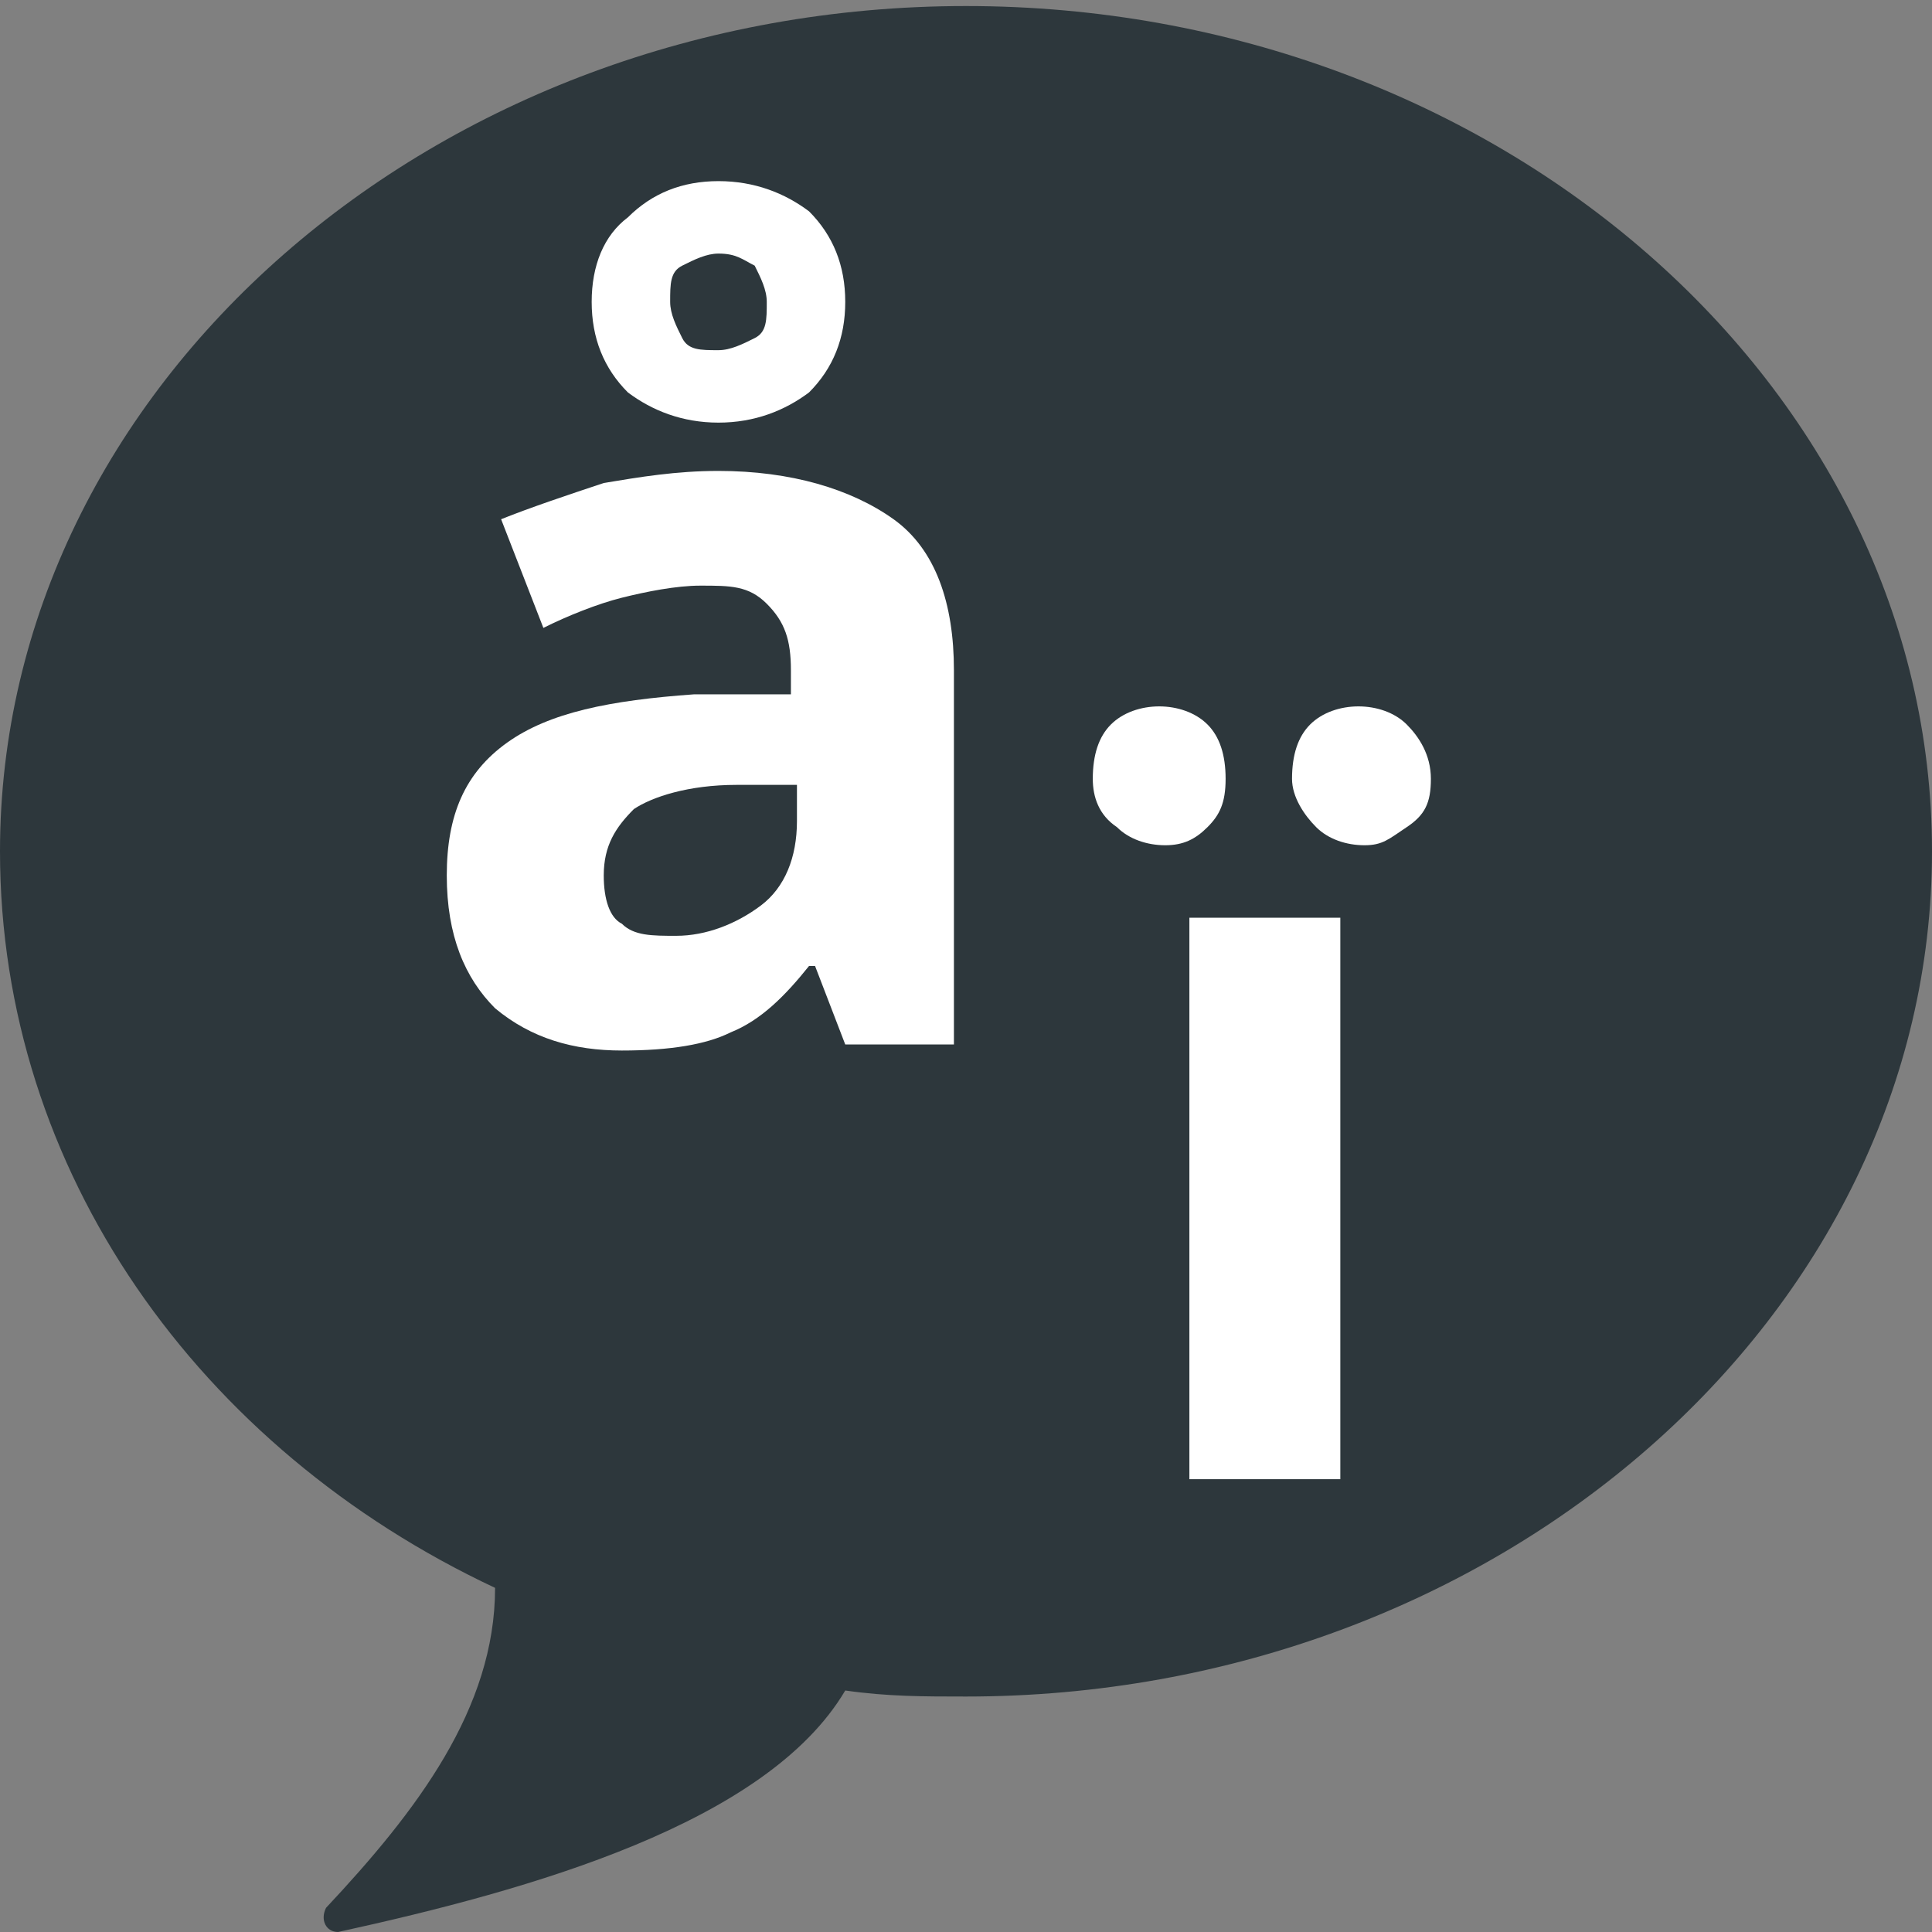 <?xml version="1.0" encoding="utf-8"?>
<!-- Generator: Adobe Illustrator 28.2.0, SVG Export Plug-In . SVG Version: 6.00 Build 0)  -->
<svg version="1.1" id="Layer_1" xmlns="http://www.w3.org/2000/svg" xmlns:xlink="http://www.w3.org/1999/xlink" x="0px" y="0px"
	 viewBox="0 0 32 32" style="enable-background:new 0 0 32 32;" xml:space="preserve">
<rect x="0" y="0" width="32" height="32" fill="#808080" stroke="none"/>
<style type="text/css">
	.st0{fill:#2D373C;}
	.st1{fill:#FFFFFF;}
</style>
<path class="st0" d="M32,14.1c0,7.7-7.2,14-16,14c-0.7,0-1.3,0-2-0.1l0,0c-1.3,2.2-5.2,3.3-8.4,4c-0.2,0-0.3-0.2-0.2-0.4
	c1.5-1.6,2.8-3.3,2.8-5.3C3.3,24,0,19.4,0,14.1c0-7.7,7.2-14,16-14S32,6.4,32,14.1z"/>
<g>
	<path class="st1" d="M11.9,7.8c1.2,0,2.2,0.3,2.9,0.8s1,1.4,1,2.5v6.2H14L13.5,16h-0.1c-0.4,0.5-0.8,0.9-1.3,1.1
		c-0.4,0.2-1,0.3-1.8,0.3c-0.8,0-1.5-0.2-2.1-0.7c-0.5-0.5-0.8-1.2-0.8-2.2c0-1,0.3-1.7,1-2.2c0.7-0.5,1.7-0.7,3.1-0.8l1.6,0v-0.4
		c0-0.5-0.1-0.8-0.4-1.1s-0.6-0.3-1.1-0.3c-0.4,0-0.9,0.1-1.3,0.2s-0.9,0.3-1.3,0.5L8.3,8.6C8.8,8.4,9.4,8.2,10,8
		C10.6,7.9,11.2,7.8,11.9,7.8z M11.9,7c-0.6,0-1.1-0.2-1.5-0.5C10,6.1,9.8,5.6,9.8,5c0-0.6,0.2-1.1,0.6-1.4C10.8,3.2,11.3,3,11.9,3
		c0.6,0,1.1,0.2,1.5,0.5C13.8,3.9,14,4.4,14,5c0,0.6-0.2,1.1-0.6,1.5C13,6.8,12.5,7,11.9,7z M13.2,13l-1,0c-0.8,0-1.4,0.2-1.7,0.4
		c-0.3,0.3-0.5,0.6-0.5,1.1c0,0.4,0.1,0.7,0.3,0.8c0.2,0.2,0.5,0.2,0.9,0.2c0.5,0,1-0.2,1.4-0.5c0.4-0.3,0.6-0.8,0.6-1.4V13z
		 M11.9,5.8c0.2,0,0.4-0.1,0.6-0.2c0.2-0.1,0.2-0.3,0.2-0.6c0-0.2-0.1-0.4-0.2-0.6c-0.2-0.1-0.3-0.2-0.6-0.2c-0.2,0-0.4,0.1-0.6,0.2
		c-0.2,0.1-0.2,0.3-0.2,0.6c0,0.2,0.1,0.4,0.2,0.6C11.4,5.8,11.6,5.8,11.9,5.8z"/>
</g>
<g>
	<path class="st1" d="M18.1,12.9c0-0.4,0.1-0.7,0.3-0.9c0.2-0.2,0.5-0.3,0.8-0.3c0.3,0,0.6,0.1,0.8,0.3s0.3,0.5,0.3,0.9
		c0,0.4-0.1,0.6-0.3,0.8S19.6,14,19.3,14c-0.3,0-0.6-0.1-0.8-0.3C18.2,13.5,18.1,13.2,18.1,12.9z M22.2,24.5h-2.5v-9.3h2.5V24.5z
		 M21.4,12.9c0-0.4,0.1-0.7,0.3-0.9c0.2-0.2,0.5-0.3,0.8-0.3c0.3,0,0.6,0.1,0.8,0.3s0.4,0.5,0.4,0.9c0,0.4-0.1,0.6-0.4,0.8
		S22.9,14,22.6,14c-0.3,0-0.6-0.1-0.8-0.3C21.6,13.5,21.4,13.2,21.4,12.9z"/>
</g>
</svg>
